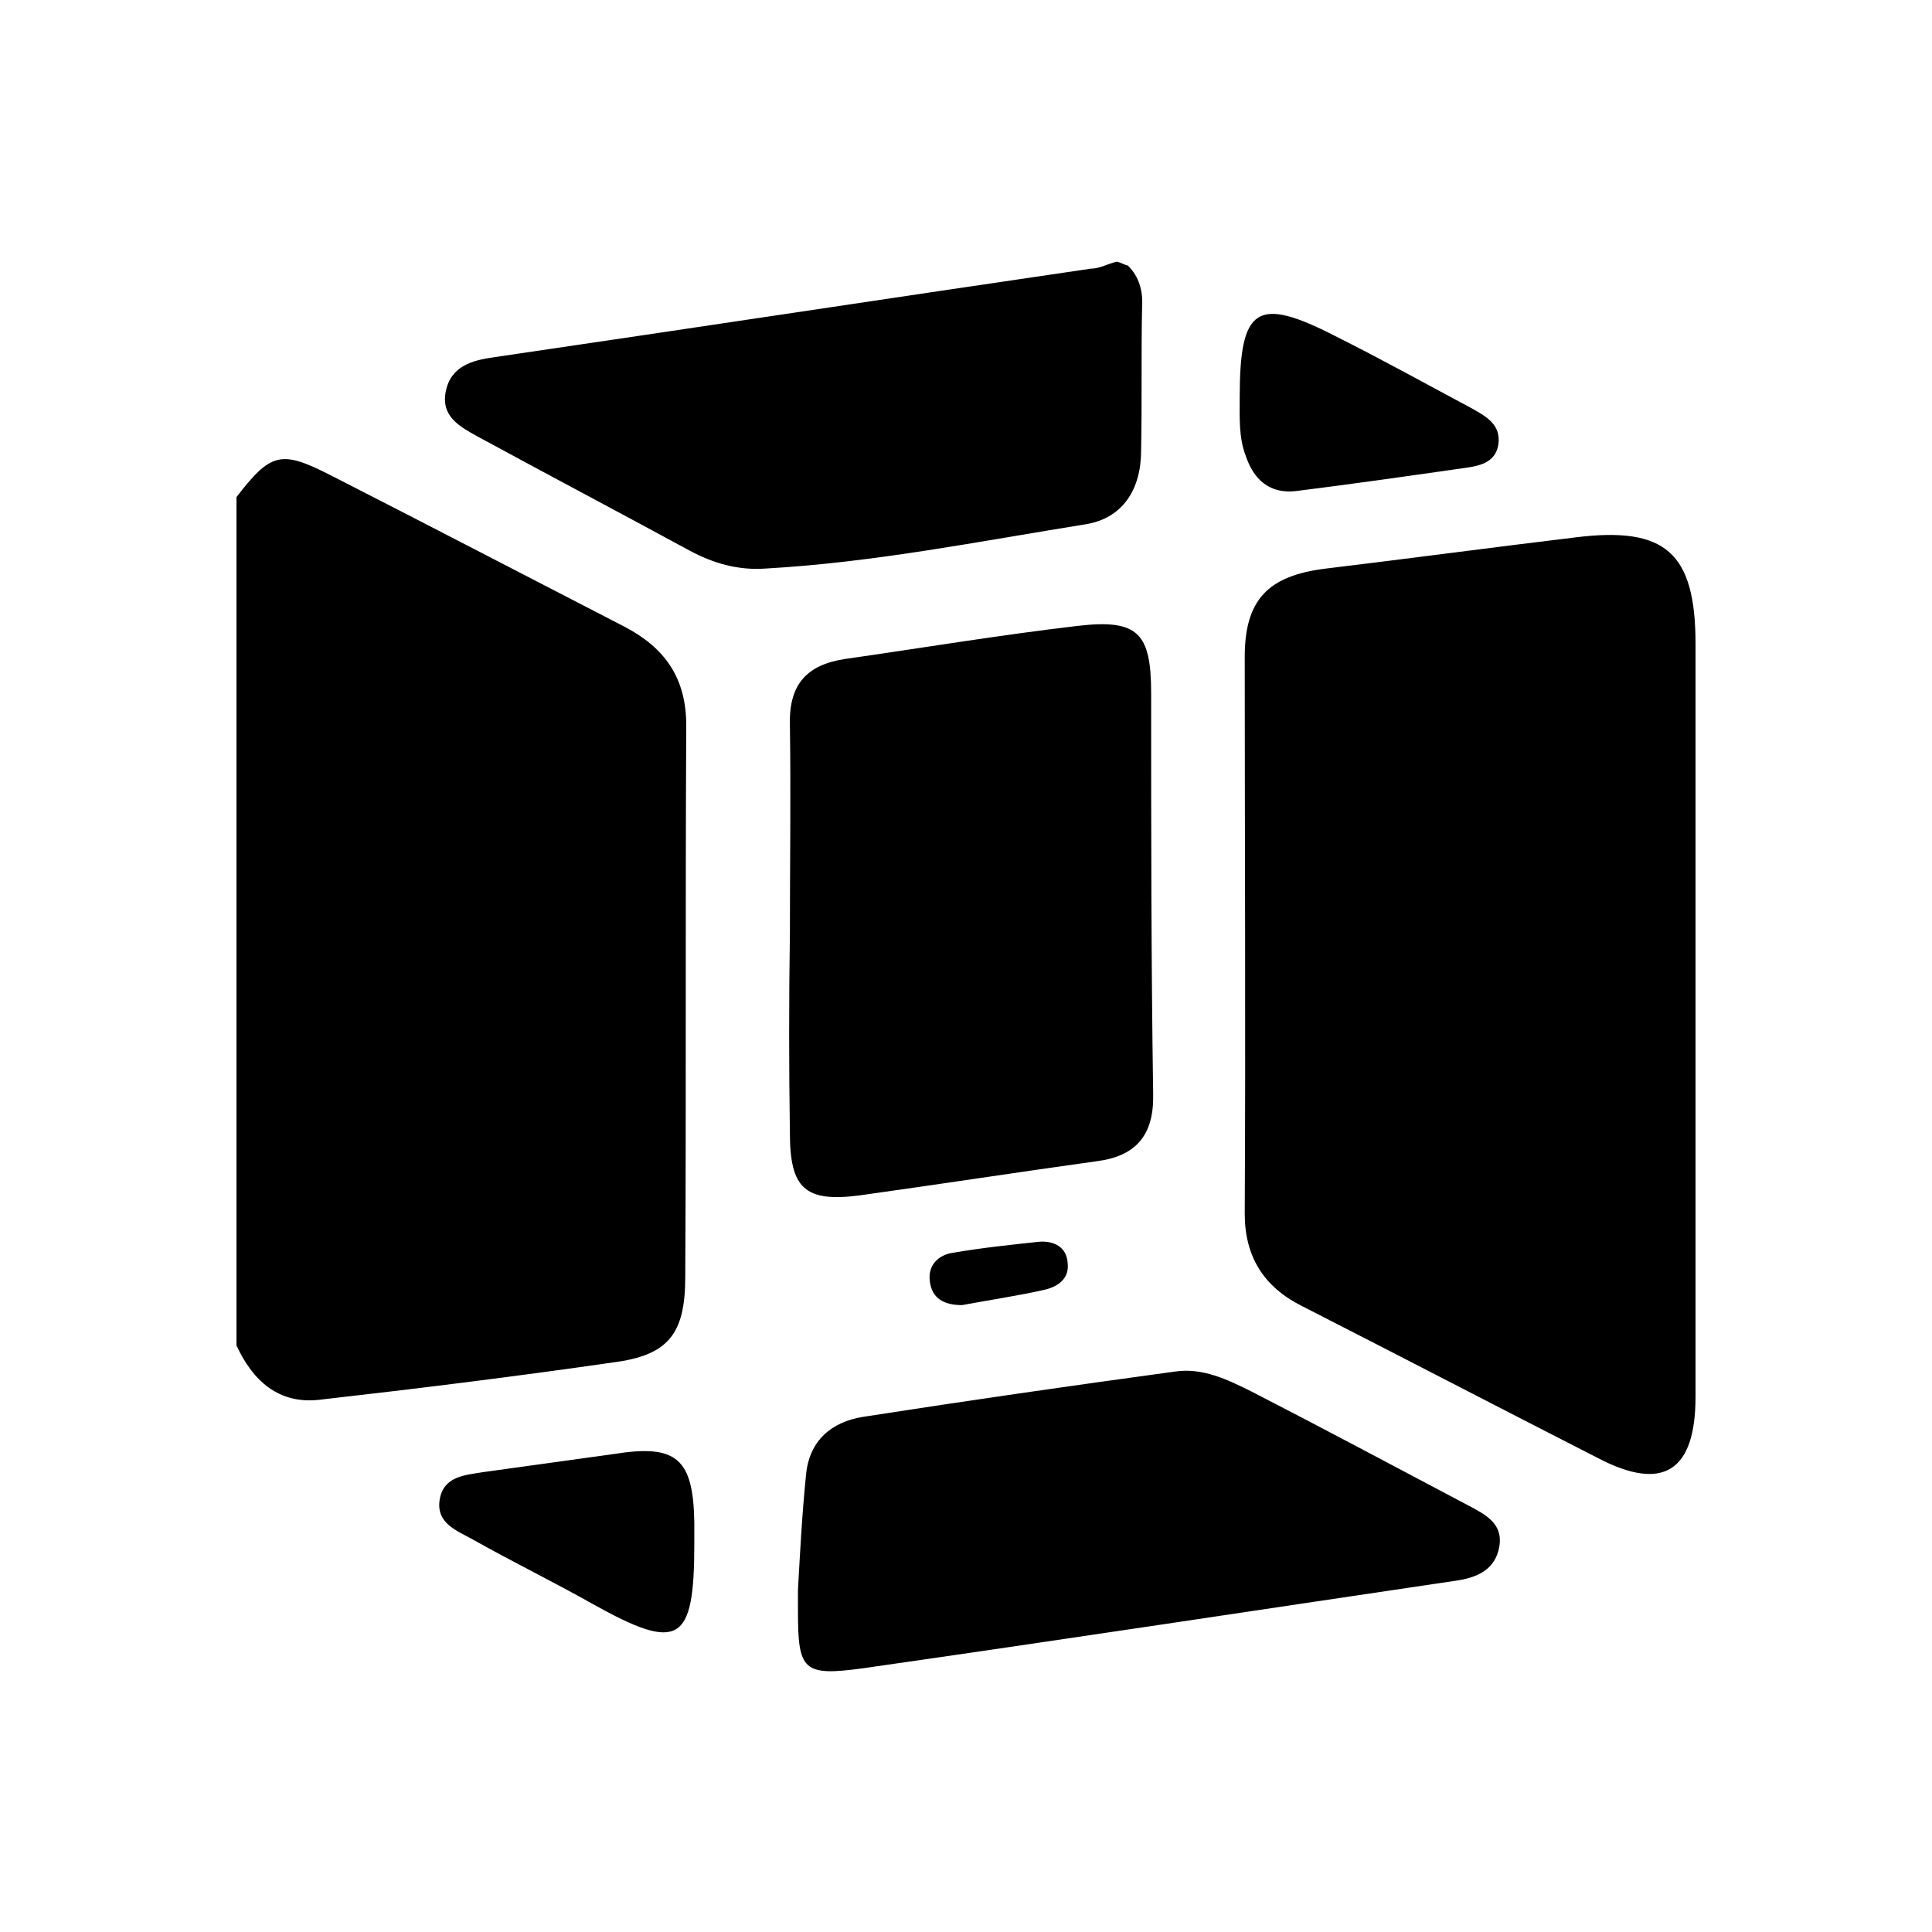<svg xmlns="http://www.w3.org/2000/svg" xml:space="preserve" style="enable-background:new 0 0 192 192" viewBox="0 0 192 192"><path d="M23.5 49.4c3.4-4.4 4.4-4.7 9.3-2.2 9.8 5 19.6 10.1 29.3 15.1 4 2.1 6.1 5.1 6.1 9.8-.1 18.3 0 36.6-.1 54.8 0 5.7-1.7 7.8-7.2 8.5-9.7 1.4-19.4 2.6-29.1 3.7-4.1.5-6.7-1.9-8.3-5.4V49.4zM111 26c.4.1.7.3 1.1.4 1.1 1.1 1.5 2.5 1.4 4.1-.1 4.8 0 9.5-.1 14.3 0 3.8-1.8 6.7-5.5 7.3-10.6 1.7-21.1 3.8-31.8 4.4-2.7.2-5.2-.5-7.6-1.8-7-3.8-14-7.5-21-11.3-1.8-1-3.7-2-3.2-4.5s2.6-3.1 4.8-3.4c19.8-2.9 39.5-5.9 59.3-8.8.9 0 1.7-.5 2.6-.7zM168.5 101v37.8c0 7.4-3.2 9.5-9.7 6.1-9.8-5-19.6-10.1-29.4-15.1-3.8-1.9-5.7-4.9-5.7-9.2.1-18.4 0-36.9 0-55.3 0-5.7 2.3-8.1 8.1-8.8 8.3-1 16.5-2.1 24.8-3.1 8.9-1.1 11.9 1.5 11.9 10.6v37zM78.5 92.7c0-6.9.1-13.8 0-20.7-.1-3.9 1.6-5.9 5.4-6.5 7.7-1.1 15.5-2.4 23.2-3.3 6-.7 7.3.7 7.3 6.7 0 13.3 0 26.5.2 39.8.1 4.1-1.7 6.2-5.6 6.7-7.9 1.1-15.7 2.3-23.6 3.4-5.4.7-6.9-.7-6.9-6.2-.1-6.6-.1-13.2 0-19.9-.1 0-.1 0 0 0zM79.3 158c.2-3.5.4-7.5.8-11.4.3-3.4 2.5-5.3 5.7-5.8 10.3-1.6 20.7-3.1 31-4.5 2.7-.4 5.2.8 7.6 2 7.2 3.7 14.3 7.5 21.5 11.3 1.7.9 3.5 1.8 3.1 4.1-.4 2.3-2.2 3.1-4.4 3.4-19.6 2.9-39.3 5.9-58.9 8.7-5.9.8-6.4.2-6.4-5.7V158zM123.2 39.5c0-9 1.7-10.1 9.5-6.1 4.6 2.3 9.1 4.8 13.6 7.2 1.4.8 2.9 1.6 2.6 3.6-.3 1.8-1.9 2.1-3.3 2.3-5.6.8-11.2 1.6-16.8 2.3-2.6.3-4.2-1.1-5-3.5-.7-1.8-.6-3.8-.6-5.8zM69 153.4c0 9.9-1.5 10.8-10.1 6-3.9-2.2-8-4.2-11.9-6.4-1.6-.9-3.7-1.6-3.3-4 .4-2.3 2.5-2.4 4.3-2.7 4.3-.6 8.7-1.2 13-1.8 6.2-1 7.9.4 8 6.8v2.1zM95.6 129.7c-1.7 0-3-.6-3.2-2.4-.2-1.6.9-2.6 2.3-2.8 2.9-.5 5.8-.8 8.6-1.1 1.4-.1 2.7.5 2.8 2.1.2 1.6-1 2.4-2.4 2.7-2.7.6-5.4 1-8.1 1.5z"/></svg>